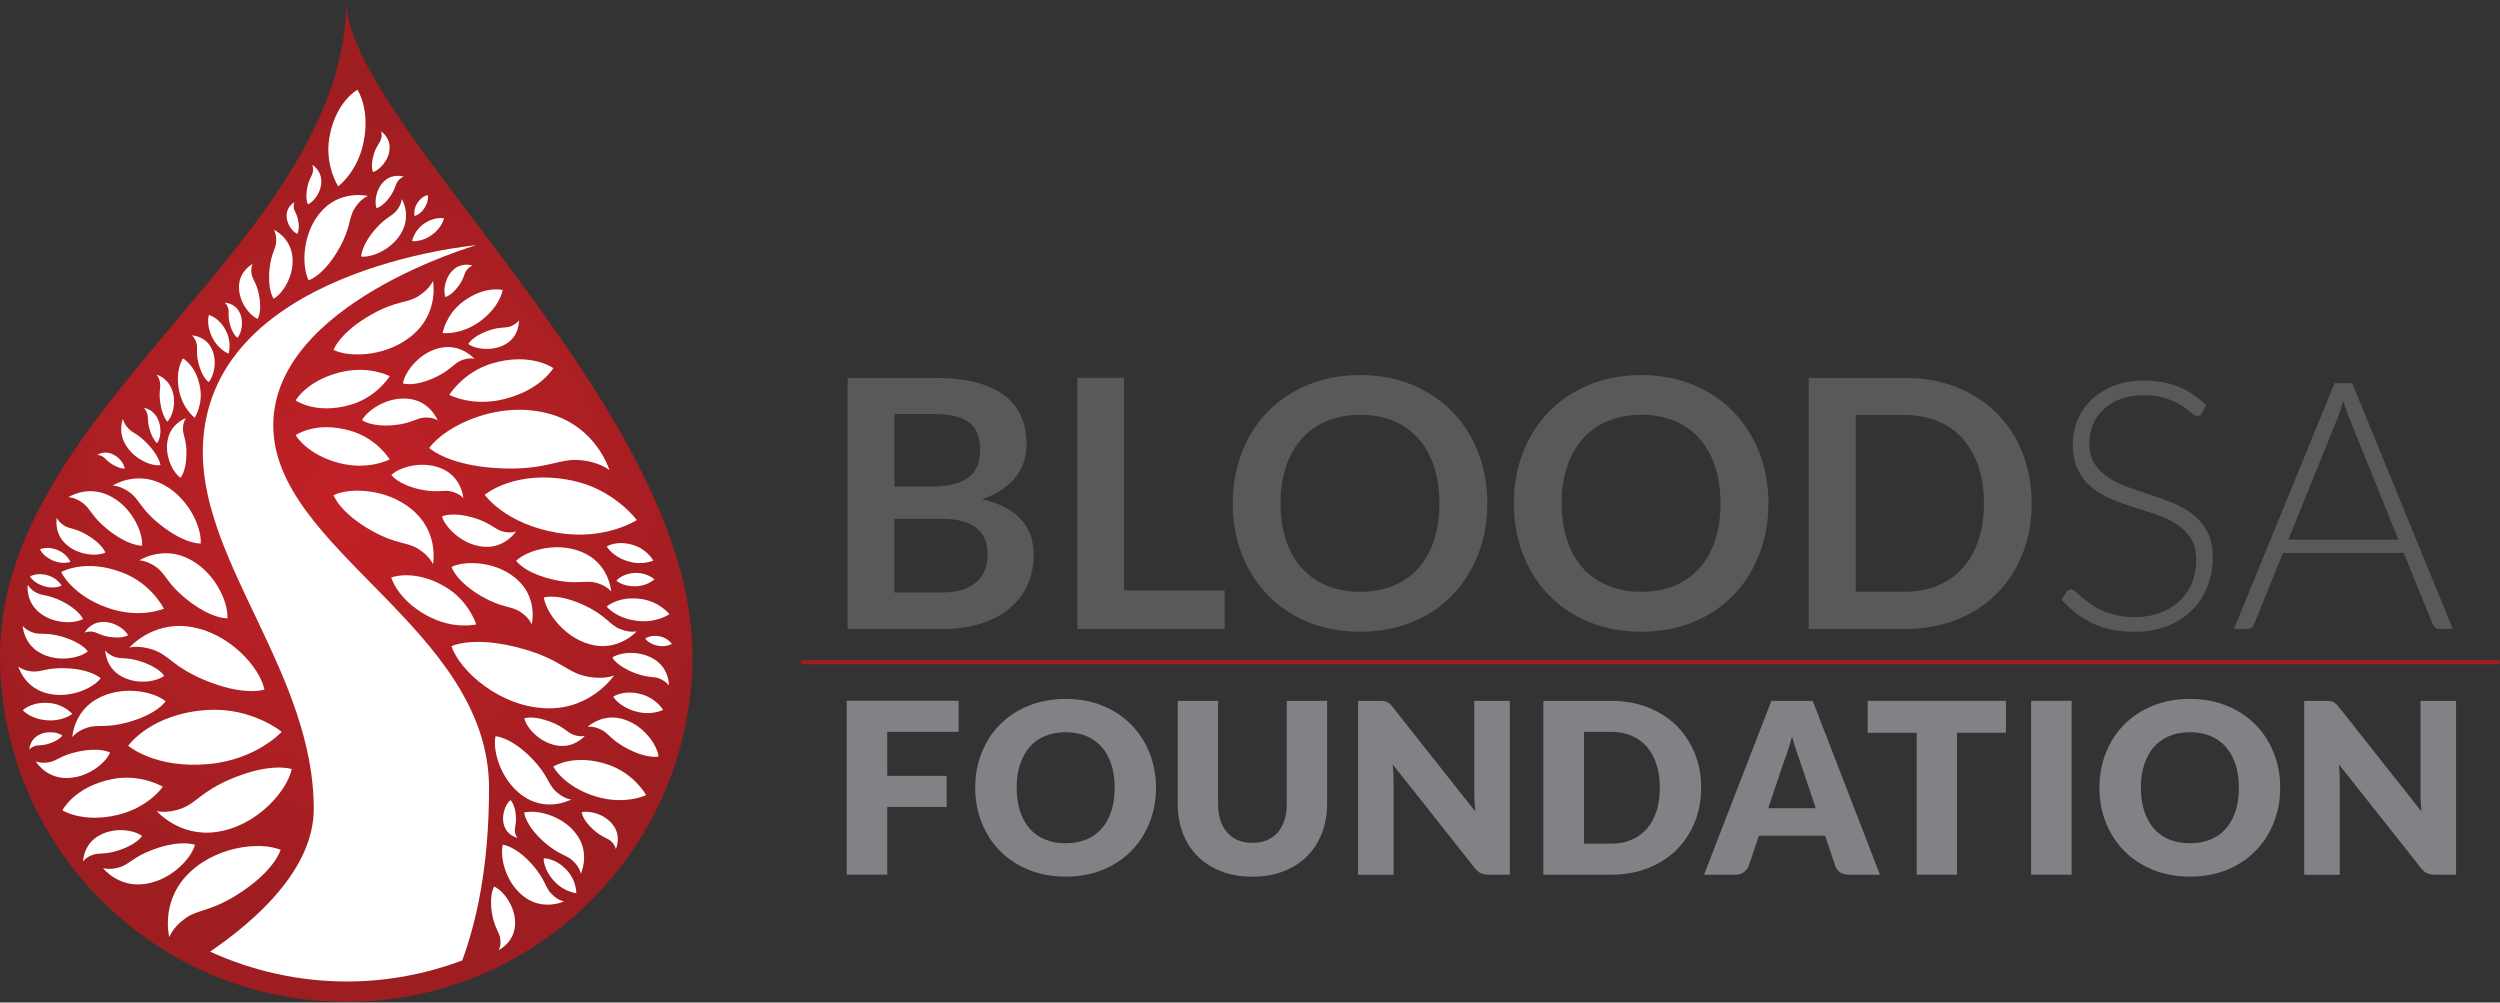 <svg width="1172" height="470" viewBox="0 0 1172 470" fill="none" xmlns="http://www.w3.org/2000/svg">
<rect x="0" y="0" width="1172" height="470" fill="#333333" stroke="none"/>
<path d="M449.4 328.552V343.089H415.943V363.722H443.813V378.315H415.943V410.03H396.934V328.522H449.4V328.552Z" fill="#808285"/>
<path d="M541.931 369.274C541.931 375.163 540.909 380.657 538.867 385.735C536.827 390.81 533.97 395.224 530.277 398.978C526.585 402.733 522.139 405.672 516.942 407.776C511.749 409.91 505.984 410.959 499.617 410.959C493.25 410.959 487.481 409.91 482.256 407.776C477.03 405.646 472.556 402.702 468.862 398.978C465.138 395.224 462.284 390.81 460.243 385.735C458.2 380.657 457.179 375.193 457.179 369.274C457.179 363.39 458.2 357.895 460.243 352.816C462.284 347.742 465.138 343.328 468.862 339.604C472.585 335.88 477.03 332.937 482.256 330.835C487.481 328.732 493.25 327.651 499.617 327.651C505.984 327.651 511.717 328.732 516.942 330.865C522.139 332.997 526.585 335.941 530.277 339.662C533.97 343.391 536.827 347.805 538.867 352.878C540.909 357.952 541.931 363.42 541.931 369.274ZM522.561 369.274C522.561 365.254 522.047 361.618 520.998 358.404C519.949 355.189 518.442 352.458 516.495 350.204C514.542 347.955 512.138 346.242 509.313 345.068C506.493 343.868 503.247 343.266 499.643 343.266C495.982 343.266 492.736 343.868 489.885 345.068C487.029 346.272 484.63 347.982 482.676 350.204C480.724 352.458 479.223 355.189 478.172 358.404C477.12 361.618 476.61 365.254 476.61 369.274C476.61 373.33 477.12 376.995 478.172 380.205C479.223 383.419 480.724 386.156 482.676 388.406C484.63 390.658 487.029 392.341 489.885 393.541C492.736 394.715 495.982 395.312 499.643 395.312C503.247 395.312 506.493 394.715 509.313 393.541C512.138 392.373 514.542 390.658 516.495 388.406C518.442 386.156 519.949 383.451 520.998 380.205C522.047 376.995 522.561 373.33 522.561 369.274Z" fill="#808285"/>
<path d="M587.128 395.136C589.652 395.136 591.932 394.714 593.916 393.873C595.899 393.032 597.608 391.827 598.989 390.269C600.37 388.706 601.425 386.785 602.142 384.531C602.864 382.282 603.227 379.727 603.227 376.845V328.551H622.146V376.845C622.146 381.861 621.336 386.426 619.71 390.596C618.09 394.772 615.779 398.376 612.746 401.409C609.713 404.441 606.047 406.784 601.721 408.467C597.401 410.149 592.534 410.99 587.128 410.99C581.691 410.99 576.799 410.149 572.473 408.467C568.147 406.784 564.486 404.441 561.448 401.409C558.415 398.376 556.104 394.803 554.515 390.596C552.921 386.426 552.11 381.83 552.11 376.845V328.551H571.029V376.783C571.029 379.664 571.392 382.22 572.109 384.474C572.832 386.723 573.885 388.644 575.266 390.238C576.648 391.827 578.331 393.032 580.341 393.873C582.325 394.714 584.605 395.136 587.128 395.136Z" fill="#808285"/>
<path d="M648.725 328.672C649.29 328.762 649.774 328.882 650.226 329.093C650.672 329.303 651.093 329.604 651.514 329.963C651.934 330.324 652.386 330.835 652.895 331.465L691.61 380.418C691.459 378.855 691.34 377.322 691.277 375.853C691.189 374.383 691.159 373.002 691.159 371.678V328.551H707.823V410.06H697.977C696.534 410.06 695.303 409.848 694.28 409.401C693.287 408.949 692.3 408.139 691.366 406.934L652.925 358.372C653.045 359.785 653.139 361.166 653.196 362.548C653.259 363.898 653.315 365.192 653.315 366.391V410.092H636.65V328.582H646.621C647.488 328.552 648.179 328.582 648.725 328.672Z" fill="#808285"/>
<path d="M797.5 369.273C797.5 375.162 796.482 380.6 794.435 385.585C792.395 390.57 789.544 394.866 785.846 398.496C782.153 402.131 777.709 404.955 772.515 406.997C767.317 409.038 761.552 410.06 755.185 410.06H723.533V328.551H755.185C761.521 328.551 767.291 329.573 772.515 331.615C777.709 333.657 782.153 336.51 785.846 340.113C789.544 343.748 792.395 348.044 794.435 352.997C796.482 357.952 797.5 363.42 797.5 369.273ZM778.129 369.273C778.129 365.254 777.62 361.619 776.566 358.372C775.517 355.132 774.016 352.37 772.063 350.116C770.11 347.862 767.711 346.122 764.886 344.917C762.061 343.718 758.821 343.089 755.216 343.089H742.571V395.525H755.216C758.821 395.525 762.061 394.922 764.886 393.691C767.711 392.492 770.11 390.747 772.063 388.498C774.016 386.244 775.517 383.481 776.566 380.236C777.62 376.995 778.129 373.33 778.129 369.273Z" fill="#808285"/>
<path d="M881.323 410.06H866.668C865.016 410.06 863.667 409.671 862.612 408.918C861.563 408.165 860.809 407.178 860.389 405.973L855.586 391.77H824.592L819.788 405.973C819.426 407.028 818.677 407.957 817.597 408.799C816.517 409.64 815.193 410.06 813.63 410.06H798.854L830.42 328.551H849.79L881.323 410.06ZM828.95 378.885H851.233L843.724 356.57C843.241 355.158 842.675 353.481 842.011 351.559C841.35 349.632 840.723 347.56 840.089 345.311C839.492 347.592 838.89 349.695 838.229 351.647C837.565 353.6 836.999 355.283 836.427 356.69L828.95 378.885Z" fill="#808285"/>
<path d="M940.396 328.551V343.536H917.452V410.06H898.534V343.536H875.59V328.551H940.396Z" fill="#808285"/>
<path d="M971.176 410.06H952.169V328.551H971.176V410.06Z" fill="#808285"/>
<path d="M1068.96 369.274C1068.96 375.163 1067.94 380.657 1065.9 385.735C1063.86 390.81 1061.01 395.224 1057.31 398.978C1053.62 402.733 1049.17 405.672 1043.98 407.776C1038.78 409.879 1032.99 410.959 1026.65 410.959C1020.32 410.959 1014.52 409.91 1009.29 407.776C1004.07 405.646 999.588 402.702 995.896 398.978C992.172 395.224 989.321 390.81 987.274 385.735C985.234 380.657 984.216 375.193 984.216 369.274C984.216 363.39 985.234 357.895 987.274 352.816C989.321 347.742 992.172 343.328 995.896 339.604C999.619 335.88 1004.07 332.937 1009.29 330.835C1014.52 328.703 1020.29 327.651 1026.65 327.651C1032.99 327.651 1038.75 328.732 1043.98 330.865C1049.21 332.997 1053.62 335.941 1057.31 339.662C1061.01 343.391 1063.86 347.805 1065.9 352.878C1067.94 357.952 1068.96 363.42 1068.96 369.274ZM1049.59 369.274C1049.59 365.254 1049.08 361.618 1048.03 358.404C1046.98 355.189 1045.48 352.458 1043.53 350.204C1041.57 347.955 1039.17 346.242 1036.35 345.068C1033.52 343.868 1030.28 343.266 1026.68 343.266C1023.02 343.266 1019.77 343.868 1016.92 345.068C1014.07 346.272 1011.66 347.982 1009.71 350.204C1007.76 352.458 1006.26 355.189 1005.21 358.404C1004.15 361.618 1003.64 365.254 1003.64 369.274C1003.64 373.33 1004.15 376.995 1005.21 380.205C1006.26 383.419 1007.76 386.156 1009.71 388.406C1011.66 390.658 1014.07 392.341 1016.92 393.541C1019.77 394.715 1023.02 395.312 1026.68 395.312C1030.28 395.312 1033.52 394.715 1036.35 393.541C1039.17 392.373 1041.57 390.658 1043.53 388.406C1045.48 386.156 1046.98 383.451 1048.03 380.205C1049.08 376.965 1049.59 373.33 1049.59 369.274Z" fill="#808285"/>
<path d="M1092.3 328.672C1092.86 328.762 1093.35 328.882 1093.8 329.093C1094.25 329.303 1094.67 329.604 1095.09 329.963C1095.51 330.324 1095.97 330.835 1096.47 331.465L1135.18 380.418C1135.03 378.855 1134.92 377.322 1134.85 375.853C1134.76 374.383 1134.73 373.002 1134.73 371.678V328.551H1151.4V410.06H1141.55C1140.11 410.06 1138.88 409.848 1137.86 409.401C1136.86 408.949 1135.87 408.139 1134.95 406.934L1096.5 358.372C1096.62 359.785 1096.71 361.166 1096.78 362.548C1096.83 363.898 1096.89 365.192 1096.89 366.391V410.092H1080.22V328.582H1090.19C1091.04 328.552 1091.73 328.582 1092.3 328.672Z" fill="#808285"/>
<path d="M0 307.349C0 190.615 162.324 112.591 162.324 0C162.324 57.933 324.648 190.615 324.648 307.349C324.648 396.994 251.97 469.673 162.324 469.673C72.677 469.673 0 396.994 0 307.349Z" fill="url(#paint0_radial_552_101)"/>
<path d="M397.354 294.826V177.129H437.987C445.707 177.129 452.283 177.851 457.719 179.322C463.185 180.794 467.659 182.866 471.143 185.599C474.657 188.302 477.21 191.605 478.832 195.45C480.454 199.294 481.264 203.648 481.264 208.484C481.264 211.247 480.844 213.89 480.032 216.413C479.222 218.935 477.96 221.307 476.249 223.5C474.536 225.692 472.374 227.704 469.731 229.477C467.089 231.248 463.966 232.78 460.332 234.041C476.488 237.674 484.599 246.415 484.599 260.259C484.599 265.245 483.638 269.869 481.745 274.105C479.852 278.339 477.09 281.972 473.455 285.066C469.821 288.128 465.347 290.532 460.031 292.273C454.716 294.015 448.649 294.886 441.802 294.886H397.354V294.826ZM419.277 228.094H436.787C444.235 228.094 449.851 226.743 453.724 224.04C457.568 221.338 459.491 217.013 459.491 211.097C459.491 204.97 457.749 200.585 454.295 198.002C450.842 195.42 445.406 194.098 438.018 194.098H419.307V228.094H419.277ZM419.277 243.231V277.738H441.502C445.586 277.738 448.979 277.257 451.712 276.266C454.446 275.275 456.638 273.984 458.32 272.363C459.971 270.741 461.173 268.848 461.894 266.656C462.614 264.494 463.005 262.181 463.005 259.749C463.005 257.196 462.584 254.914 461.773 252.871C460.962 250.829 459.67 249.088 457.959 247.676C456.247 246.264 453.995 245.153 451.292 244.372C448.589 243.621 445.285 243.231 441.442 243.231H419.277Z" fill="#58595B"/>
<path d="M526.975 276.777H574.093V294.856H505.049V177.129H526.944V276.777H526.975Z" fill="#58595B"/>
<path d="M697.255 235.992C697.255 244.612 695.817 252.599 692.934 259.958C690.048 267.316 686.022 273.682 680.798 279.058C675.574 284.434 669.326 288.638 661.999 291.642C654.671 294.645 646.565 296.146 637.674 296.146C628.783 296.146 620.645 294.645 613.286 291.642C605.927 288.638 599.623 284.434 594.399 279.058C589.169 273.682 585.119 267.316 582.231 259.958C579.348 252.599 577.91 244.612 577.91 235.992C577.91 227.372 579.348 219.385 582.231 212.026C585.119 204.668 589.169 198.302 594.399 192.926C599.623 187.551 605.927 183.376 613.286 180.342C620.645 177.339 628.752 175.837 637.674 175.837C646.565 175.837 654.702 177.369 661.999 180.403C669.326 183.436 675.604 187.64 680.798 192.986C685.996 198.331 690.048 204.668 692.934 212.026C695.817 219.354 697.255 227.343 697.255 235.992ZM674.795 235.992C674.795 229.535 673.953 223.739 672.239 218.604C670.526 213.468 668.065 209.113 664.881 205.54C661.666 201.965 657.792 199.233 653.201 197.31C648.605 195.419 643.438 194.457 637.705 194.457C631.935 194.457 626.774 195.419 622.146 197.31C617.519 199.203 613.619 201.936 610.373 205.54C607.132 209.113 604.666 213.468 602.926 218.604C601.186 223.739 600.314 229.535 600.314 235.992C600.314 242.449 601.186 248.245 602.926 253.38C604.666 258.517 607.132 262.84 610.373 266.415C613.619 269.989 617.519 272.692 622.146 274.583C626.774 276.475 631.935 277.436 637.705 277.436C643.47 277.436 648.637 276.475 653.201 274.583C657.792 272.692 661.666 269.958 664.881 266.415C668.095 262.871 670.526 258.517 672.239 253.38C673.922 248.245 674.795 242.449 674.795 235.992Z" fill="#58595B"/>
<path d="M829.039 235.992C829.039 244.612 827.594 252.599 824.713 259.958C821.83 267.316 817.806 273.682 812.581 279.058C807.351 284.434 801.109 288.638 793.782 291.642C786.454 294.645 778.342 296.146 769.451 296.146C760.566 296.146 752.423 294.645 745.07 291.642C737.711 288.638 731.432 284.434 726.176 279.058C720.921 273.682 716.896 267.316 714.014 259.958C711.132 252.599 709.688 244.612 709.688 235.992C709.688 227.372 711.132 219.385 714.014 212.026C716.896 204.668 720.953 198.302 726.176 192.926C731.401 187.551 737.711 183.376 745.07 180.342C752.423 177.339 760.535 175.837 769.451 175.837C778.342 175.837 786.48 177.369 793.782 180.403C801.109 183.436 807.383 187.64 812.581 192.986C817.774 198.331 821.83 204.668 824.713 212.026C827.594 219.354 829.039 227.343 829.039 235.992ZM806.572 235.992C806.572 229.535 805.731 223.739 804.023 218.604C802.309 213.468 799.847 209.113 796.664 205.54C793.449 201.965 789.576 199.233 784.979 197.31C780.383 195.419 775.222 194.457 769.483 194.457C763.718 194.457 758.551 195.419 753.929 197.31C749.302 199.203 745.397 201.936 742.157 205.54C738.91 209.113 736.448 213.468 734.704 218.604C732.964 223.739 732.092 229.535 732.092 235.992C732.092 242.449 732.964 248.245 734.704 253.38C736.448 258.517 738.91 262.84 742.157 266.415C745.397 269.989 749.302 272.692 753.929 274.583C758.551 276.475 763.718 277.436 769.483 277.436C775.247 277.436 780.415 276.475 784.979 274.583C789.576 272.692 793.449 269.958 796.664 266.415C799.879 262.871 802.309 258.517 804.023 253.38C805.731 248.245 806.572 242.449 806.572 235.992Z" fill="#58595B"/>
<path d="M952.439 235.993C952.439 244.613 951.001 252.541 948.113 259.749C945.231 266.956 941.206 273.173 935.982 278.398C930.788 283.625 924.51 287.649 917.182 290.532C909.855 293.414 901.743 294.856 892.857 294.856H847.926V177.129H892.857C901.743 177.129 909.886 178.572 917.182 181.485C924.51 184.398 930.788 188.422 935.982 193.617C941.206 198.813 945.231 204.999 948.113 212.208C951.026 219.446 952.439 227.344 952.439 235.993ZM930.067 235.993C930.067 229.536 929.195 223.74 927.455 218.605C925.71 213.469 923.248 209.144 920.033 205.57C916.825 202.026 912.95 199.294 908.354 197.402C903.759 195.51 898.591 194.549 892.857 194.549H869.971V277.408H892.857C898.622 277.408 903.789 276.446 908.354 274.555C912.919 272.662 916.825 269.929 920.033 266.385C923.248 262.843 925.71 258.487 927.455 253.352C929.195 248.246 930.067 242.45 930.067 235.993Z" fill="#58595B"/>
<path d="M1032.23 193.648C1031.74 194.579 1031.03 195.029 1030.09 195.029C1029.38 195.029 1028.48 194.518 1027.37 193.528C1026.26 192.537 1024.72 191.396 1022.83 190.195C1020.94 188.964 1018.54 187.851 1015.68 186.831C1012.83 185.81 1009.31 185.269 1005.11 185.269C1000.91 185.269 997.245 185.87 994.062 187.07C990.879 188.273 988.205 189.894 986.044 191.966C983.879 194.038 982.259 196.411 981.146 199.144C980.035 201.847 979.464 204.7 979.464 207.703C979.464 211.608 980.305 214.851 981.957 217.403C983.609 219.957 985.8 222.119 988.537 223.92C991.238 225.722 994.332 227.224 997.786 228.426C1001.24 229.657 1004.78 230.858 1008.42 232.059C1012.05 233.26 1015.6 234.582 1019.05 235.994C1022.5 237.435 1025.59 239.237 1028.3 241.399C1031.03 243.562 1033.2 246.234 1034.88 249.418C1036.53 252.601 1037.37 256.535 1037.37 261.25C1037.37 266.086 1036.53 270.621 1034.88 274.885C1033.23 279.15 1030.82 282.844 1027.67 285.998C1024.51 289.15 1020.66 291.643 1016.1 293.445C1011.54 295.277 1006.34 296.178 1000.49 296.178C992.889 296.178 986.34 294.826 980.876 292.154C975.382 289.48 970.605 285.786 966.46 281.131L968.746 277.558C969.405 276.747 970.152 276.326 971.025 276.326C971.509 276.326 972.136 276.657 972.89 277.317C973.637 277.979 974.567 278.76 975.653 279.721C976.732 280.681 978.052 281.702 979.553 282.813C981.084 283.925 982.83 284.946 984.84 285.907C986.854 286.868 989.165 287.648 991.778 288.309C994.389 288.971 997.365 289.301 1000.67 289.301C1005.23 289.301 1009.31 288.61 1012.89 287.229C1016.47 285.847 1019.5 283.955 1021.99 281.582C1024.48 279.21 1026.34 276.357 1027.67 273.083C1028.96 269.809 1029.62 266.296 1029.62 262.542C1029.62 258.487 1028.78 255.124 1027.13 252.482C1025.48 249.839 1023.28 247.646 1020.58 245.874C1017.85 244.102 1014.78 242.63 1011.33 241.429C1007.88 240.228 1004.33 239.057 1000.7 237.915C997.064 236.775 993.522 235.513 990.068 234.101C986.61 232.689 983.52 230.888 980.814 228.696C978.083 226.503 975.923 223.77 974.24 220.467C972.558 217.163 971.747 213.079 971.747 208.124C971.747 204.279 972.469 200.556 973.939 196.981C975.409 193.407 977.543 190.224 980.368 187.492C983.188 184.759 986.672 182.567 990.847 180.884C994.992 179.233 999.739 178.392 1005.08 178.392C1011.06 178.392 1016.44 179.353 1021.18 181.244C1025.92 183.136 1030.28 186.049 1034.18 189.954L1032.23 193.648Z" fill="#58595B"/>
<path d="M1149.86 294.826H1143.44C1142.69 294.826 1142.06 294.615 1141.58 294.225C1141.11 293.804 1140.71 293.293 1140.43 292.633L1126.84 259.177H1070.25L1056.74 292.633C1056.53 293.233 1056.14 293.744 1055.6 294.165C1055.06 294.585 1054.4 294.826 1053.65 294.826H1047.3L1094.43 179.652H1102.72L1149.86 294.826ZM1072.78 252.99H1124.37L1100.85 194.788C1100.47 193.857 1100.11 192.836 1099.72 191.664C1099.33 190.493 1098.96 189.262 1098.57 187.971C1098.18 189.262 1097.83 190.493 1097.44 191.664C1097.05 192.836 1096.68 193.917 1096.29 194.878L1072.78 252.99Z" fill="#58595B"/>
<path d="M375.435 310.413H1171.8" stroke="#9D1D20" stroke-width="2.028" stroke-miterlimit="10"/>
<path d="M211.638 302.935C211.638 302.935 222.18 297.65 245.304 304.227C262.452 309.122 265.727 315.008 274.285 316.96C282.845 318.912 287.86 316.661 287.86 316.661C287.86 316.661 277.439 332.277 257.108 332.067C234.433 331.826 215.482 314.377 211.638 302.935Z" fill="white"/>
<path d="M131.541 398.407C131.541 398.407 128.929 408.165 111.539 419.221C98.656 427.416 93.01 426.159 86.883 430.512C80.757 434.868 79.376 439.371 79.376 439.371C79.376 439.371 75.321 423.812 87.033 410.933C100.067 396.574 122.021 394.382 131.541 398.407Z" fill="white"/>
<path d="M136.765 360.538C136.765 360.538 127.245 357.141 108.295 365.16C94.24 371.106 92.078 376.481 85.02 379.036C77.963 381.591 73.457 380.21 73.457 380.21C73.457 380.21 83.94 392.398 101.208 390.056C120.429 387.475 134.693 370.629 136.765 360.538Z" fill="white"/>
<path d="M91.386 396.065C91.386 396.065 85.14 393.453 72.136 398.137C62.495 401.622 60.843 405.107 56.039 406.577C51.233 408.046 48.26 406.935 48.26 406.935C48.26 406.935 54.837 415.499 66.49 414.563C79.434 413.483 89.614 402.765 91.386 396.065Z" fill="white"/>
<path d="M51.598 352.79C51.598 352.79 46.973 350.084 36.312 352.426C28.413 354.14 26.761 356.721 22.827 357.381C18.893 358.045 16.701 356.84 16.701 356.84C16.701 356.84 20.965 364.231 30.185 364.713C40.456 365.222 49.526 357.863 51.598 352.79Z" fill="white"/>
<path d="M76.973 316.84C76.973 316.84 74.691 312.846 65.8 310.022C59.194 307.92 56.851 309.122 53.668 307.92C50.484 306.719 49.343 304.888 49.343 304.888C49.343 304.888 49.343 312.184 55.98 316.509C63.398 321.285 73.279 319.693 76.973 316.84Z" fill="white"/>
<path d="M47.21 317.982C47.21 317.982 43.006 313.777 30.903 313.266C21.923 312.876 19.431 315.189 15.016 314.768C10.601 314.348 8.589 312.456 8.589 312.456C8.589 312.456 11.082 321.586 20.842 324.679C31.744 328.162 43.546 322.817 47.21 317.982Z" fill="white"/>
<path d="M41.176 305.368C41.176 305.368 38.533 301.132 28.742 298.37C21.474 296.327 18.982 297.739 15.468 296.539C11.954 295.336 10.633 293.414 10.633 293.414C10.633 293.414 10.933 301.373 18.321 305.787C26.52 310.743 37.242 308.641 41.176 305.368Z" fill="white"/>
<path d="M38.891 290.201C38.891 290.201 37.209 285.877 28.71 281.702C22.403 278.609 19.88 279.48 16.877 277.768C13.874 276.056 13.003 274.104 13.003 274.104C13.003 274.104 11.922 281.432 17.928 286.718C24.596 292.634 34.716 292.513 38.891 290.201Z" fill="white"/>
<path d="M49.372 259.058C49.372 259.058 48.111 255.004 40.573 250.648C34.986 247.436 32.644 248.066 29.971 246.324C27.298 244.582 26.638 242.721 26.638 242.721C26.638 242.721 25.196 249.357 30.362 254.583C36.128 260.409 45.438 260.92 49.372 259.058Z" fill="white"/>
<path d="M75.231 218.033C75.231 218.033 74.812 213.889 68.805 207.702C64.33 203.107 62.108 203.047 60.005 200.675C57.903 198.302 57.633 196.38 57.633 196.38C57.633 196.38 55.14 202.177 58.864 208.483C63.038 215.571 71.327 218.665 75.231 218.033Z" fill="white"/>
<path d="M73.64 207.763C73.64 207.763 71.508 206.201 70.036 200.915C68.954 197.011 69.645 195.75 69.015 193.857C68.385 191.966 67.423 191.185 67.423 191.185C67.423 191.185 71.388 191.665 73.64 195.75C76.192 200.315 75.231 205.84 73.64 207.763Z" fill="white"/>
<path d="M78.446 197.642C78.446 197.642 76.013 195.3 75.082 188.392C74.391 183.256 75.473 181.786 74.992 179.292C74.541 176.77 73.43 175.628 73.43 175.628C73.43 175.628 78.355 176.919 80.548 182.476C82.95 188.632 80.788 195.479 78.446 197.642Z" fill="white"/>
<path d="M58.444 219.685C58.444 219.685 56.311 219.926 52.527 217.613C49.734 215.871 49.434 214.76 48.022 213.98C46.611 213.199 45.59 213.29 45.59 213.29C45.59 213.29 48.233 211.396 51.837 212.538C55.831 213.83 58.324 217.673 58.444 219.685Z" fill="white"/>
<path d="M66.582 391.891C66.582 391.891 64.299 395.883 55.41 398.709C48.803 400.812 46.46 399.607 43.276 400.812C40.093 402.012 38.952 403.844 38.952 403.844C38.952 403.844 38.952 396.543 45.589 392.223C52.977 387.445 62.888 389.008 66.582 391.891Z" fill="white"/>
<path d="M60.036 297.829C60.036 297.829 57.453 299.542 51.177 298.551C46.551 297.8 45.501 296.358 43.188 296.118C40.875 295.877 39.644 296.629 39.644 296.629C39.644 296.629 41.896 292.214 47.212 291.643C53.158 290.983 58.654 294.947 60.036 297.829Z" fill="white"/>
<path d="M29.19 344.797C29.19 344.797 27.929 347.02 22.944 348.615C19.25 349.783 17.959 349.123 16.157 349.783C14.354 350.448 13.754 351.466 13.754 351.466C13.754 351.466 13.754 347.384 17.478 344.979C21.592 342.305 27.118 343.208 29.19 344.797Z" fill="white"/>
<path d="M84.629 223.981C84.629 223.981 87.482 220.798 87.422 212.088C87.362 205.631 85.62 203.919 85.771 200.735C85.921 197.552 87.181 196.021 87.181 196.021C87.181 196.021 80.725 198.153 78.833 205.27C76.731 213.229 80.996 221.519 84.629 223.981Z" fill="white"/>
<path d="M123.974 323.267C123.974 323.267 114.454 326.661 95.502 318.642C81.447 312.696 79.285 307.32 72.228 304.768C65.17 302.214 60.665 303.596 60.665 303.596C60.665 303.596 71.147 291.403 88.415 293.745C107.635 296.328 121.901 313.146 123.974 323.267Z" fill="white"/>
<path d="M77.632 328.763C77.632 328.763 73.849 334.799 59.793 338.643C49.402 341.494 45.829 339.454 40.813 341.137C35.768 342.819 33.906 345.551 33.906 345.551C33.906 345.551 34.386 334.198 44.988 327.922C56.761 320.954 72.047 324.048 77.632 328.763Z" fill="white"/>
<path d="M106.588 289.87C106.588 289.87 99.079 290.351 87.156 280.68C78.296 273.534 77.876 269.238 73.342 265.935C68.807 262.631 65.293 262.722 65.293 262.722C65.293 262.722 75.323 256.144 87.216 261.371C100.43 267.197 107.157 282.183 106.588 289.87Z" fill="white"/>
<path d="M94.094 254.793C94.094 254.793 86.585 255.274 74.662 245.603C65.803 238.456 65.383 234.161 60.848 230.858C56.313 227.554 52.799 227.644 52.799 227.644C52.799 227.644 62.83 221.067 74.723 226.292C87.938 232.119 94.664 247.104 94.094 254.793Z" fill="white"/>
<path d="M66.611 255.814C66.611 255.814 60.335 256.205 50.334 248.126C42.916 242.119 42.556 238.546 38.772 235.783C34.987 233.02 32.044 233.079 32.044 233.079C32.044 233.079 40.424 227.583 50.394 231.969C61.476 236.833 67.122 249.387 66.611 255.814Z" fill="white"/>
<path d="M245.785 336.751C245.785 336.751 249.989 335.16 258.519 338.555C264.855 341.074 265.847 343.448 269.03 344.527C272.213 345.613 274.195 344.948 274.195 344.948C274.195 344.948 269.63 350.474 261.912 349.607C253.323 348.615 246.805 341.256 245.785 336.751Z" fill="white"/>
<path d="M287.048 308.251C287.048 308.251 289.06 312.275 297.68 315.548C304.047 317.951 306.389 316.9 309.483 318.251C312.547 319.603 313.567 321.434 313.567 321.434C313.567 321.434 313.928 314.257 307.651 309.693C300.623 304.616 290.833 305.638 287.048 308.251Z" fill="white"/>
<path d="M308.732 354.649C308.732 354.649 303.416 356 293.565 350.687C286.268 346.751 285.367 343.748 281.672 341.978C277.978 340.207 275.486 340.747 275.486 340.747C275.486 340.747 281.792 334.679 291.013 336.842C301.254 339.246 308.101 349.067 308.732 354.649Z" fill="white"/>
<path d="M156.379 164.036C156.379 164.036 159.113 155.837 174.488 147.249C185.901 140.881 190.677 142.262 196.112 138.84C201.578 135.416 202.989 131.662 202.989 131.662C202.989 131.662 205.693 145.146 195.031 155.598C183.168 167.19 164.308 167.971 156.379 164.036Z" fill="white"/>
<path d="M128.27 140.04C128.27 140.04 125.328 136.106 126.348 126.106C127.099 118.718 129.292 116.946 129.472 113.281C129.653 109.618 128.361 107.726 128.361 107.726C128.361 107.726 135.539 110.879 136.92 119.258C138.482 128.568 132.685 137.608 128.27 140.04Z" fill="white"/>
<path d="M144.367 95.802C144.367 95.802 142.925 93.371 144.096 87.694C144.967 83.49 146.348 82.618 146.679 80.517C147.01 78.414 146.378 77.273 146.378 77.273C146.378 77.273 150.313 79.495 150.612 84.391C150.944 89.826 147.069 94.662 144.367 95.802Z" fill="white"/>
<path d="M169.353 120.28C169.353 120.28 169.203 115.264 175.899 107.486C180.886 101.72 183.739 101.54 186.05 98.566C188.334 95.624 188.363 93.28 188.363 93.28C188.363 93.28 192.538 100.128 188.784 107.936C184.609 116.676 174.458 120.851 169.353 120.28Z" fill="white"/>
<path d="M156.379 232.15C156.379 232.15 159.113 240.349 174.488 248.937C185.901 255.305 190.677 253.924 196.112 257.346C201.578 260.77 202.989 264.524 202.989 264.524C202.989 264.524 205.693 251.04 195.031 240.588C183.168 228.996 164.308 228.246 156.379 232.15Z" fill="white"/>
<path d="M201.244 210.016C201.244 210.016 210.585 218.995 237.013 219.626C256.594 220.076 261.97 214.941 271.58 215.692C281.19 216.442 285.725 220.437 285.725 220.437C285.725 220.437 279.869 200.645 258.456 194.248C234.581 187.101 209.023 199.264 201.244 210.016Z" fill="white"/>
<path d="M207.191 242.12C207.191 242.12 212.026 239.628 222.568 242.901C230.375 245.334 231.847 248.187 235.751 249.178C239.656 250.17 241.968 249.088 241.968 249.088C241.968 249.088 237.133 256.565 227.823 256.356C217.462 256.115 208.902 247.616 207.191 242.12Z" fill="white"/>
<path d="M239.295 375.075C239.295 375.075 241.398 376.877 241.848 382.459C242.178 386.603 241.127 387.834 241.398 389.881C241.667 391.89 242.629 392.794 242.629 392.794C242.629 392.794 238.184 391.921 236.502 387.507C234.64 382.579 237.013 376.933 239.295 375.075Z" fill="white"/>
<path d="M235.723 396.003C235.723 396.003 241.73 396.454 249.749 405.584C255.695 412.371 255.424 415.888 258.548 419.071C261.64 422.254 264.434 422.556 264.434 422.556C264.434 422.556 255.575 426.788 246.954 421.263C237.345 415.103 234.162 402.193 235.723 396.003Z" fill="white"/>
<path d="M245.724 380.927C245.724 380.927 246.175 386.935 255.304 394.954C262.091 400.9 265.605 400.629 268.789 403.751C271.972 406.846 272.273 409.64 272.273 409.64C272.273 409.64 276.507 400.78 270.982 392.16C264.795 382.552 251.88 379.369 245.724 380.927Z" fill="white"/>
<path d="M272.692 380.776C272.692 380.776 272.962 384.38 278.458 389.215C282.542 392.793 284.675 392.642 286.597 394.502C288.519 396.366 288.699 398.049 288.699 398.049C288.699 398.049 291.252 392.7 287.918 387.507C284.195 381.736 276.416 379.846 272.692 380.776Z" fill="white"/>
<path d="M254.944 280.112C254.944 280.112 261.701 277.828 274.675 284.135C284.285 288.79 285.636 292.784 290.502 294.826C295.367 296.869 298.521 295.938 298.521 295.938C298.521 295.938 290.802 304.648 278.819 302.575C265.514 300.202 256.084 287.559 254.944 280.112Z" fill="white"/>
<path d="M169.742 196.951C169.742 196.951 174.007 200.375 184.968 199.263C193.107 198.453 195.12 195.93 199.144 195.75C203.168 195.569 205.21 197.072 205.21 197.072C205.21 197.072 201.967 188.782 192.807 187.131C182.596 185.299 172.536 191.906 169.742 196.951Z" fill="white"/>
<path d="M120.788 149.5C120.788 149.5 122.981 146.197 121.419 138.298C120.279 132.441 118.326 131.15 117.906 128.237C117.485 125.354 118.446 123.762 118.446 123.762C118.446 123.762 112.65 126.675 112.08 133.433C111.449 140.97 116.915 147.849 120.788 149.5Z" fill="white"/>
<path d="M111.329 158.36C111.329 158.36 109.016 156.948 107.695 151.663C106.704 147.729 107.545 146.377 106.975 144.486C106.373 142.593 105.353 141.872 105.353 141.872C105.353 141.872 109.767 141.993 112.05 145.987C114.603 150.432 113.221 156.228 111.329 158.36Z" fill="white"/>
<path d="M97.847 179.112C97.847 179.112 94.783 177.25 93.041 170.223C91.749 164.997 92.831 163.195 92.079 160.673C91.299 158.15 89.918 157.219 89.918 157.219C89.918 157.219 95.773 157.4 98.807 162.684C102.201 168.571 100.369 176.259 97.847 179.112Z" fill="white"/>
<path d="M139.38 109.647C139.38 109.647 140.641 107.725 139.74 103.19C139.08 99.827 137.938 99.076 137.728 97.395C137.518 95.713 138.058 94.812 138.058 94.812C138.058 94.812 134.725 96.494 134.395 100.398C133.974 104.722 137.128 108.686 139.38 109.647Z" fill="white"/>
<path d="M219.535 161.273C219.535 161.273 221.307 157.669 229.025 154.966C234.731 152.984 236.863 154.035 239.627 152.894C242.389 151.753 243.261 150.131 243.261 150.131C243.261 150.131 243.681 156.709 238.065 160.672C231.789 165.057 222.959 163.795 219.535 161.273Z" fill="white"/>
<path d="M208.787 139.228C208.787 139.228 211.729 138.688 215.213 133.703C217.796 130.01 217.466 128.268 218.847 126.525C220.229 124.783 221.579 124.484 221.579 124.484C221.579 124.484 216.955 122.861 212.991 126.075C208.546 129.679 207.676 136.256 208.787 139.228Z" fill="white"/>
<path d="M176.502 97.575C176.502 97.575 179.444 97.034 182.928 92.049C185.511 88.355 185.181 86.613 186.562 84.87C187.943 83.129 189.295 82.829 189.295 82.829C189.295 82.829 184.67 81.207 180.706 84.42C176.261 88.025 175.39 94.602 176.502 97.575Z" fill="white"/>
<path d="M174.879 80.697C174.879 80.697 173.497 78.023 175.269 72.228C176.59 67.932 178.152 67.122 178.693 64.959C179.233 62.798 178.633 61.536 178.633 61.536C178.633 61.536 182.747 64.179 182.657 69.315C182.566 75.02 177.911 79.736 174.879 80.697Z" fill="white"/>
<path d="M188.875 179.743C188.875 179.743 194.01 181.575 204.011 176.92C211.429 173.467 212.51 170.433 216.234 168.961C219.959 167.46 222.391 168.211 222.391 168.211C222.391 168.211 216.595 161.454 207.404 162.895C197.194 164.487 189.836 174.038 188.875 179.743Z" fill="white"/>
<path d="M144.666 131.421C144.666 131.421 151.814 129.348 159.142 116.194C164.577 106.464 163.346 102.259 166.29 97.604C169.232 92.98 172.506 91.868 172.506 91.868C172.506 91.868 160.703 89.015 151.694 97.965C141.693 107.905 141.182 124.363 144.666 131.421Z" fill="white"/>
<path d="M183.466 222.659C183.466 222.659 186.47 227.194 197.281 229.507C205.3 231.219 207.972 229.417 211.846 230.468C215.721 231.519 217.222 233.562 217.222 233.562C217.222 233.562 216.651 224.671 208.423 220.317C199.264 215.481 187.641 218.695 183.466 222.659Z" fill="white"/>
<path d="M241.969 262.872C241.969 262.872 245.933 268.878 260.198 271.912C270.769 274.163 274.313 271.821 279.448 273.203C284.584 274.585 286.536 277.317 286.536 277.317C286.536 277.317 285.785 265.575 274.914 259.809C262.871 253.352 247.494 257.617 241.969 262.872Z" fill="white"/>
<path d="M211.697 265.755C211.697 265.755 213.62 272.602 226.113 279.75C235.392 285.066 239.416 283.924 243.831 286.778C248.246 289.631 249.268 292.783 249.268 292.783C249.268 292.783 252.09 281.521 243.621 272.813C234.221 263.142 218.484 262.481 211.697 265.755Z" fill="white"/>
<path d="M232.268 345.161C232.268 345.161 239.386 345.311 249.416 355.641C256.865 363.301 256.774 367.502 260.619 371.049C264.463 374.591 267.797 374.803 267.797 374.803C267.797 374.803 257.586 380.36 247.044 374.321C235.332 367.626 230.797 352.546 232.268 345.161Z" fill="white"/>
<path d="M231.699 415.617C231.699 415.617 229.116 419.398 230.709 428.528C231.909 435.315 234.132 436.847 234.552 440.212C234.973 443.578 233.831 445.379 233.831 445.379C233.831 445.379 240.588 442.134 241.399 434.355C242.301 425.677 236.114 417.627 231.699 415.617Z" fill="white"/>
<path d="M182.683 215.361C182.683 215.361 176.797 205.601 164.394 201.967C148.086 197.192 138.596 204.009 138.596 204.009C138.596 204.009 143.791 213.169 159.108 217.104C172.923 220.617 182.683 215.361 182.683 215.361Z" fill="white"/>
<path d="M91.267 195.809C91.267 195.809 95.171 189.894 93.85 181.935C92.138 171.514 85.771 167.999 85.771 167.999C85.771 167.999 82.047 173.375 83.94 183.016C85.681 191.756 91.267 195.809 91.267 195.809Z" fill="white"/>
<path d="M107.155 165.778C107.155 165.778 108.686 160.913 106.224 155.687C103.011 148.84 97.935 147.669 97.935 147.669C97.935 147.669 96.403 152.114 99.617 158.391C102.5 164.066 107.155 165.778 107.155 165.778Z" fill="white"/>
<path d="M313.836 287.919C313.836 287.919 309.211 282.123 300.893 280.861C289.991 279.179 284.434 284.375 284.434 284.375C284.434 284.375 288.549 289.81 298.76 291.072C307.98 292.123 313.836 287.919 313.836 287.919Z" fill="white"/>
<path d="M310.834 332.787C310.834 332.787 307.742 327.592 301.164 325.609C292.515 323.026 287.47 326.6 287.47 326.6C287.47 326.6 290.202 331.465 298.311 333.597C305.639 335.55 310.834 332.787 310.834 332.787Z" fill="white"/>
<path d="M306.271 262.783C306.271 262.783 303.538 257.767 297.411 255.695C289.362 252.962 284.468 256.176 284.468 256.176C284.468 256.176 286.87 260.86 294.438 263.143C301.255 265.215 306.271 262.783 306.271 262.783Z" fill="white"/>
<path d="M306.781 271.582C306.781 271.582 303.476 268.578 298.43 268.578C291.794 268.609 288.97 272.212 288.97 272.212C288.97 272.212 291.944 275.065 298.131 274.855C303.687 274.645 306.781 271.582 306.781 271.582Z" fill="white"/>
<path d="M314.977 301.854C314.977 301.854 313.175 299.211 309.661 298.4C305.036 297.319 302.484 299.391 302.484 299.391C302.484 299.391 304.075 301.854 308.43 302.724C312.334 303.475 314.977 301.854 314.977 301.854Z" fill="white"/>
<path d="M298.523 243.801C298.523 243.801 287.861 229.175 267.739 225.181C241.312 219.896 227.256 231.968 227.256 231.968C227.256 231.968 236.746 245.694 261.493 249.808C283.837 253.472 298.523 243.801 298.523 243.801Z" fill="white"/>
<path d="M132.051 343.059C132.051 343.059 118.057 331.617 97.545 332.817C70.636 334.409 60.095 349.607 60.095 349.607C60.095 349.607 72.738 360.507 97.725 358.197C120.279 356.15 132.051 343.059 132.051 343.059Z" fill="white"/>
<path d="M76.824 285.366C76.824 285.366 71.237 273.864 57.723 268.548C39.974 261.551 28.682 268.187 28.682 268.187C28.682 268.187 33.577 278.938 50.275 284.885C65.381 290.291 76.824 285.366 76.824 285.366Z" fill="white"/>
<path d="M33.906 334.679C33.906 334.679 30.062 330.294 23.485 329.604C14.835 328.703 10.691 332.968 10.691 332.968C10.691 332.968 14.145 337.081 22.193 337.683C29.461 338.223 33.906 334.679 33.906 334.679Z" fill="white"/>
<path d="M33.008 263.414C33.008 263.414 31.506 259.87 27.512 258.068C22.286 255.695 18.772 257.526 18.772 257.526C18.772 257.526 20.094 260.831 25.019 262.873C29.494 264.704 33.008 263.414 33.008 263.414Z" fill="white"/>
<path d="M28.892 274.554C28.892 274.554 27 271.19 22.826 269.84C17.36 268.068 14.086 270.26 14.086 270.26C14.086 270.26 15.738 273.414 20.904 274.884C25.529 276.236 28.892 274.554 28.892 274.554Z" fill="white"/>
<path d="M210.646 185.119C210.646 185.119 217.164 174.337 230.888 170.312C248.908 165.026 259.389 172.565 259.389 172.565C259.389 172.565 253.653 182.685 236.714 187.01C221.459 190.945 210.646 185.119 210.646 185.119Z" fill="white"/>
<path d="M158.542 87.334C158.542 87.334 152.235 77.664 154.367 64.72C157.19 47.721 167.551 42.075 167.551 42.075C167.551 42.075 173.618 50.845 170.464 66.552C167.642 80.726 158.542 87.334 158.542 87.334Z" fill="white"/>
<path d="M207.493 156.138C207.493 156.138 208.994 147.579 216.803 141.602C227.073 133.734 235.662 135.956 235.662 135.956C235.662 135.956 234.491 143.885 224.701 150.882C215.871 157.189 207.493 156.138 207.493 156.138Z" fill="white"/>
<path d="M193.198 113.042C193.198 113.042 193.979 108.538 198.124 105.354C203.56 101.21 208.094 102.381 208.094 102.381C208.094 102.381 207.464 106.555 202.298 110.25C197.613 113.583 193.198 113.042 193.198 113.042Z" fill="white"/>
<path d="M194.341 101.298C194.341 101.298 193.711 98.446 195.393 95.593C197.585 91.839 200.558 91.448 200.558 91.448C200.558 91.448 201.188 94.06 199.027 97.484C197.075 100.578 194.341 101.298 194.341 101.298Z" fill="white"/>
<path d="M223.231 292.724C223.231 292.724 219.957 281.793 208.875 275.185C194.279 266.476 183.408 270.71 183.408 270.71C183.408 270.71 186.14 280.861 199.985 288.489C212.449 295.397 223.231 292.724 223.231 292.724Z" fill="white"/>
<path d="M302.908 372.758C302.908 372.758 297.473 362.73 285.249 358.524C269.181 352.998 259.391 359.365 259.391 359.365C259.391 359.365 264.166 368.739 279.272 373.392C292.938 377.567 302.908 372.758 302.908 372.758Z" fill="white"/>
<path d="M76.312 368.827C76.312 368.827 65.951 362.548 52.497 365.254C34.808 368.827 29.252 379.878 29.252 379.878C29.252 379.878 38.652 385.912 54.989 382.07C69.736 378.585 76.312 368.827 76.312 368.827Z" fill="white"/>
<path d="M270.171 418.707C270.171 418.707 270.29 413.125 266.086 408.347C260.59 402.074 254.854 402.401 254.854 402.401C254.854 402.401 254.614 407.568 259.93 413.213C264.705 418.318 270.171 418.707 270.171 418.707Z" fill="white"/>
<path d="M182.683 176.349C182.683 176.349 176.797 186.11 164.394 189.743C148.086 194.518 138.596 187.702 138.596 187.702C138.596 187.702 143.791 178.542 159.108 174.607C172.923 171.094 182.683 176.349 182.683 176.349Z" fill="white"/>
<path d="M223.228 114.963C223.228 114.963 95.081 126.256 95.081 212.057C95.081 264.494 147.096 316.449 147.096 379.156C147.096 407.204 120.487 431.114 98.474 446.127C118.055 455.049 139.738 460.123 162.683 460.123C181.693 460.123 199.832 456.55 216.68 450.272C223.197 432.703 229.264 406.545 229.264 369.518C229.264 294.586 128.115 257.797 128.115 199.444C128.086 142.322 223.228 114.963 223.228 114.963Z" fill="white"/>
<defs>
<radialGradient id="paint0_radial_552_101" cx="0" cy="0" r="1" gradientUnits="userSpaceOnUse" gradientTransform="translate(162.323 234.83) scale(201.873 201.873)">
<stop stop-color="#C22126"/>
<stop offset="1" stop-color="#9D1D20"/>
</radialGradient>
</defs>
</svg>

